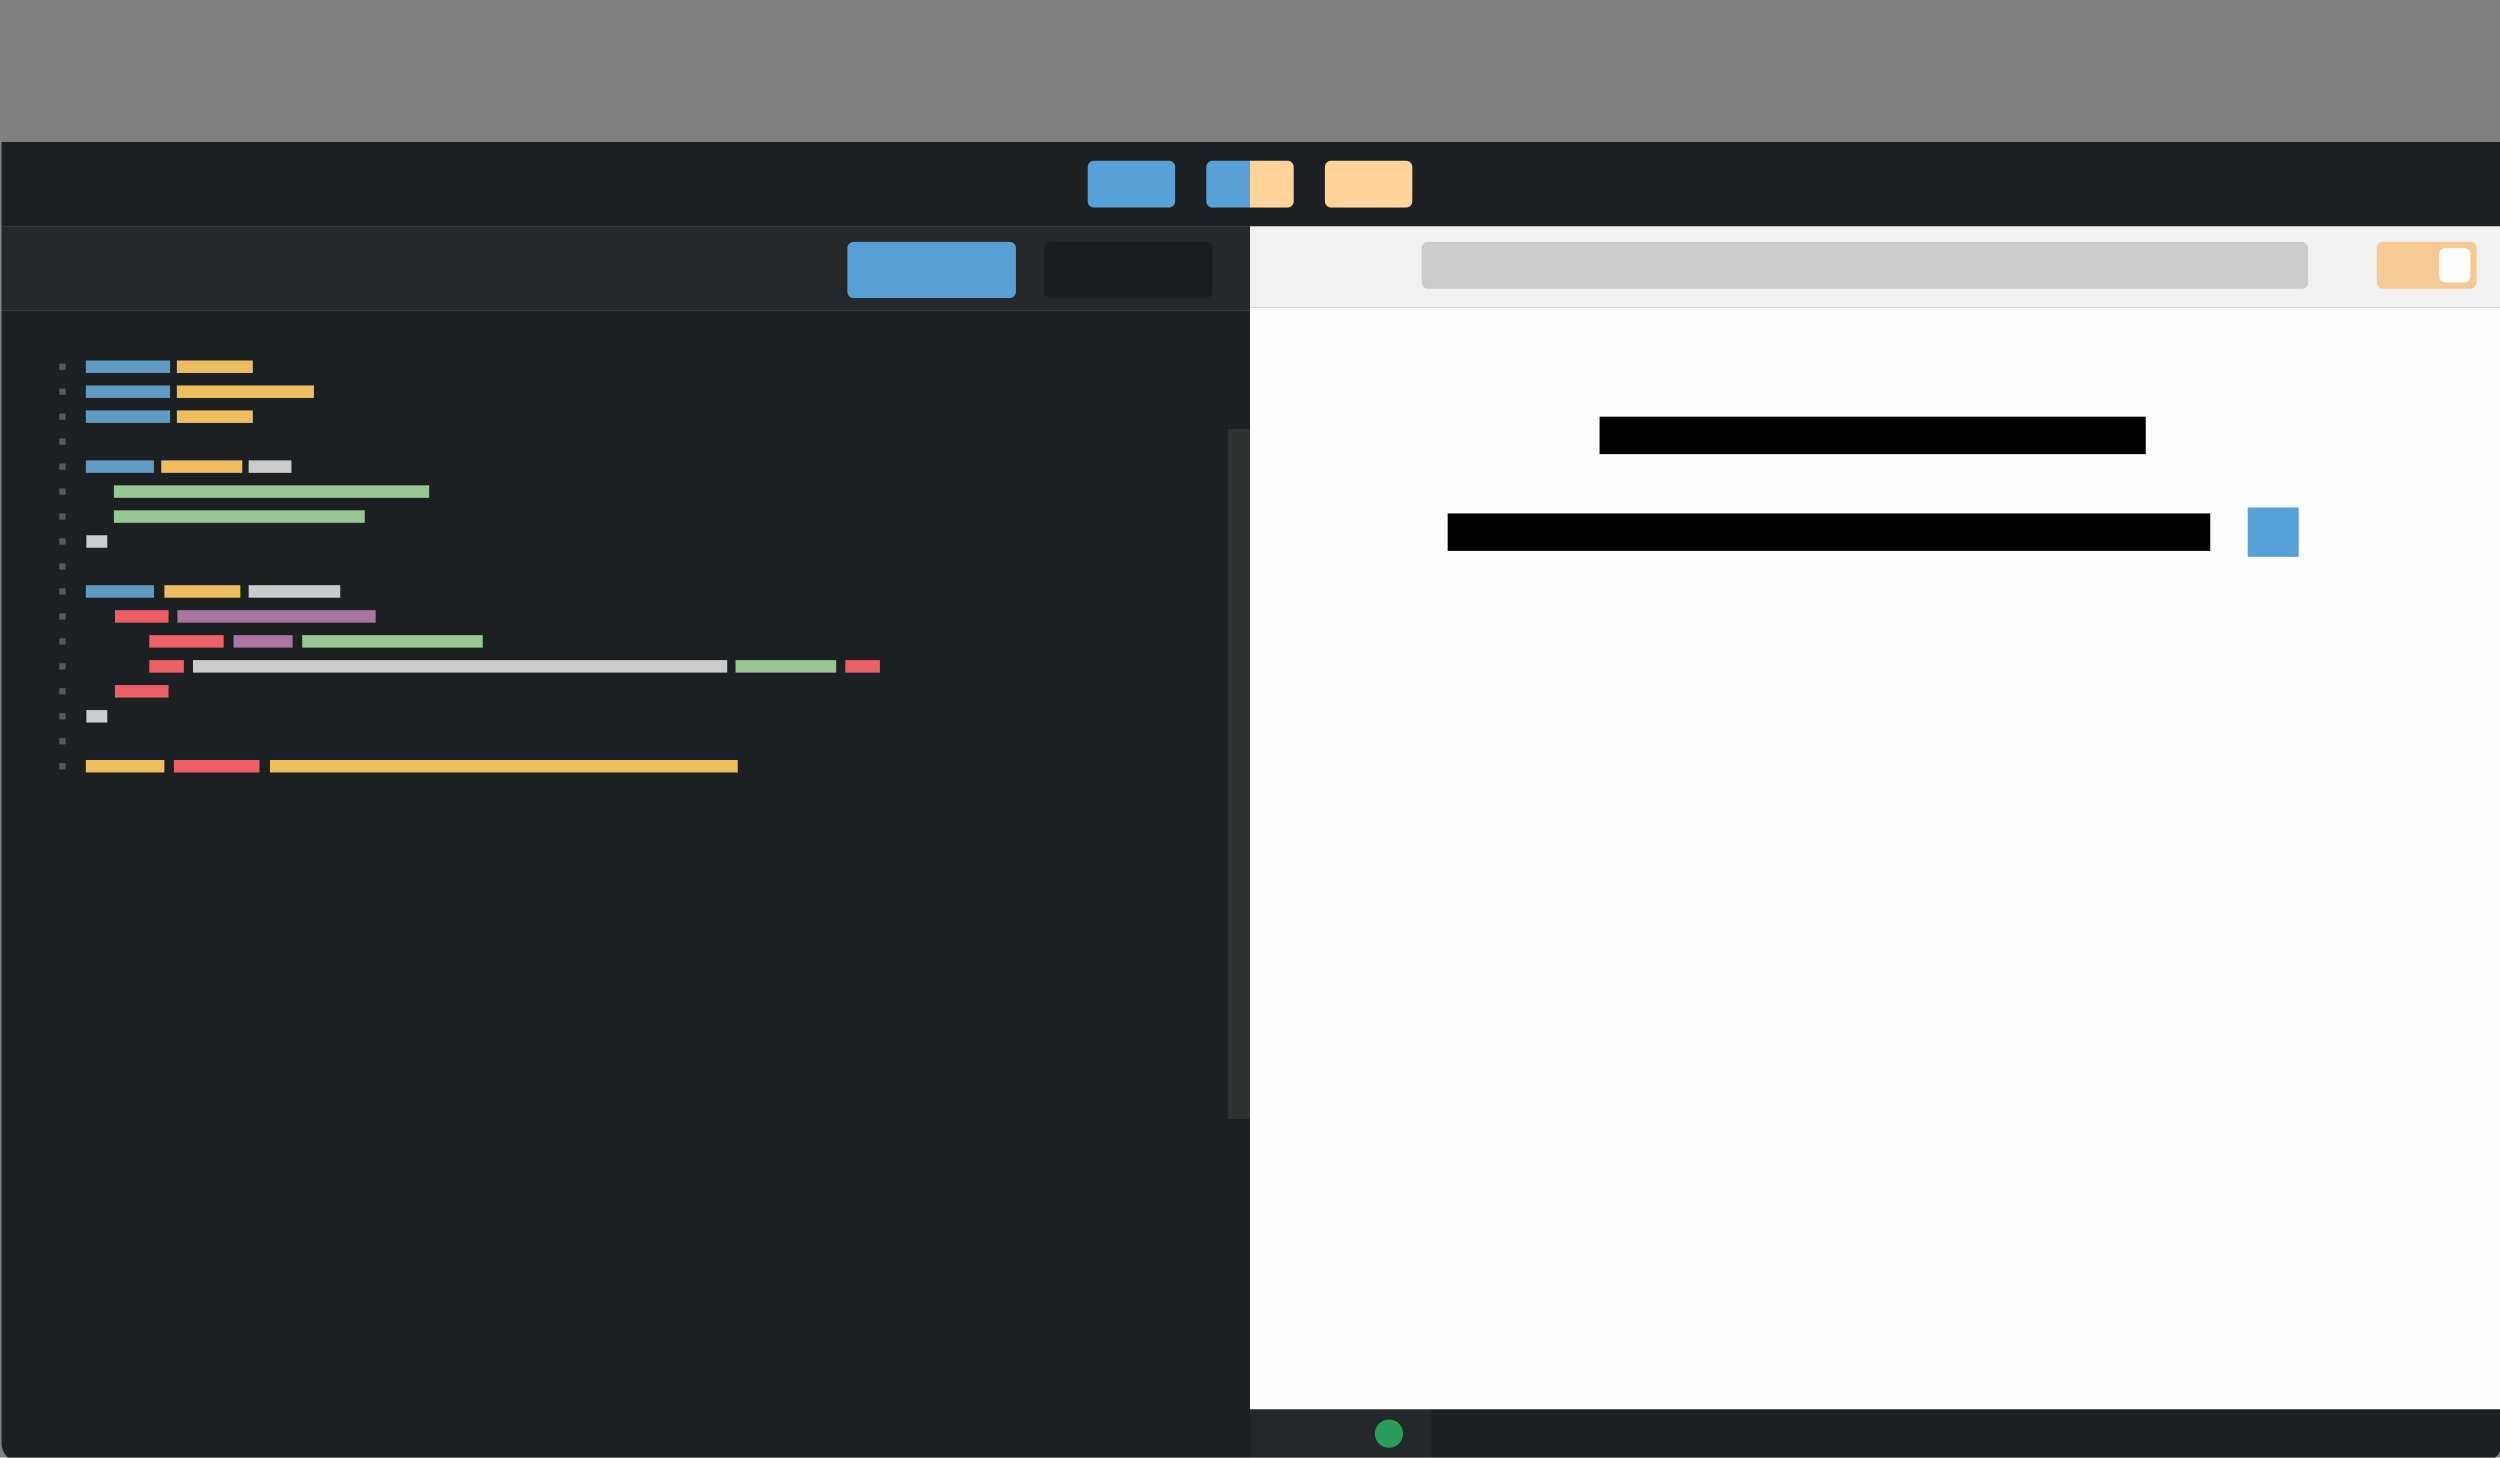 <svg xmlns="http://www.w3.org/2000/svg" xmlns:xlink="http://www.w3.org/1999/xlink" width="801" height="467" x="0" y="0" enable-background="new 0 0 801 467" version="1.1" viewBox="0 0 801 467" xml:space="preserve"><rect x="0" y="0" width="801" height="467" fill="#808080" stroke="none"/><g id="achtergrond" display="none"><rect width="900" height="600" x="-49.5" y="-70.5" fill="#3FA9F5" display="inline"/></g><g id="_x30_0_browser_window" display="none"><path fill="#CCC" d="M801.5,24.5H0.5v-18c0-2.761,2.261-5,5.05-5h790.899c2.79,0,5.051,2.239,5.051,5V24.5z" display="inline"/><circle cx="13.589" cy="14" r="4.709" fill="#E74C3C" display="inline" opacity=".71"/><circle cx="29" cy="14" r="4.709" fill="#F1C40F" display="inline" opacity=".71"/><circle cx="44.411" cy="14" r="4.709" fill="#2ECC71" display="inline" opacity=".71"/><path fill="#E6E6E6" d="M167.5,10.543c-0.396-1.189-1.343-2.043-3-2.043h-91c-1.657,0-2.604,0.896-3,2.043 l-4,12.427c-0.344,0.998-2,1.529-2,1.529h109c0,0-1.656-0.438-2-1.529L167.5,10.543z" display="inline"/><path fill="#F2F2F2" d="M801.5,462.433c0,3.351-2.508,6.067-5.603,6.067H6.102c-3.094,0-5.602-2.717-5.602-6.067 V45.5h801V462.433z" display="inline"/><rect width="801" height="21" x=".5" y="24.5" fill="#E6E6E6" display="inline"/></g><g id="_x30_3_Vue_documentation" display="none"><path id="bg_1_" fill="#FFF" d="M801.5,45.5v417c0,3.314-2.686,6-6,6H6.5c-3.314,0-6-2.686-6-6v-417" display="inline"/><g id="documentation" display="inline"><g id="alinea_3"><rect width="303" height="4" x="247.5" y="419.5" fill="#999"/><rect width="300" height="4" x="247.5" y="427.5" fill="#999"/><rect width="233" height="4" x="247.5" y="435.5" fill="#999"/><rect width="303" height="4" x="247.5" y="451.5" fill="#999"/><rect width="293" height="4" x="247.5" y="443.5" fill="#999"/></g><g id="alinea_2_1_"><rect width="307" height="4" x="247.5" y="360.5" fill="#999"/><rect width="303" height="4" x="247.5" y="392.5" fill="#999"/><rect width="187" height="4" x="247.5" y="400.5" fill="#999"/><rect width="303" height="4" x="247.5" y="368.5" fill="#999"/><rect width="305" height="4" x="247.5" y="376.5" fill="#999"/><rect width="293" height="4" x="247.5" y="384.5" fill="#999"/></g><g id="alinea_1_1_"><rect width="303" height="4" x="247.5" y="138.5" fill="#999"/><rect width="300" height="4" x="247.5" y="146.5" fill="#999"/><rect width="233" height="4" x="247.5" y="154.5" fill="#999"/></g><g id="titel__x2B__ondertitel"><rect width="241" height="14" x="247.5" y="91.5" fill="#35495E"/><rect width="104" height="8" x="247.5" y="113.5" fill="#4D4D4D"/><rect width="307" height="2" x="247.5" y="130.5" fill="#4D4D4D"/></g></g><g id="sidebar" display="inline"><g id="navigation_1_"><g id="blok_3_4_"><g id="onderwerpen_2_"><rect width="56" height="4" x="21.5" y="345.5" fill="#999"/><rect width="64" height="4" x="21.5" y="337.5" fill="#999"/><rect width="65" height="4" x="21.5" y="361.5" fill="#999"/><rect width="66" height="4" x="21.5" y="353.5" fill="#999"/><rect width="69" height="4" x="21.5" y="321.5" fill="#999"/><rect width="59" height="4" x="21.5" y="329.5" fill="#999"/></g><g id="titel_2_"><rect width="97" height="6" x="10.5" y="308.5" fill="#35495E"/></g></g><g id="blok_2_4_"><g id="onderwerpen_1_"><rect width="54" height="4" x="21.5" y="288.5" fill="#999"/><rect width="50" height="4" x="21.5" y="240.5" fill="#999"/><rect width="56" height="4" x="21.5" y="256.5" fill="#999"/><rect width="64" height="4" x="21.5" y="248.5" fill="#999"/><rect width="65" height="4" x="21.5" y="232.5" fill="#999"/><rect width="66" height="4" x="21.5" y="264.5" fill="#999"/><rect width="69" height="4" x="21.5" y="280.5" fill="#999"/><rect width="59" height="4" x="21.5" y="272.5" fill="#999"/></g><g id="titel_1_"><rect width="57" height="6" x="10.5" y="219.5" fill="#35495E"/></g></g><g id="blok_1_4_"><g id="onderwerpen"><rect width="54" height="4" x="21.5" y="104.5" fill="#999"/><rect width="50" height="4" x="21.5" y="112.5" fill="#999"/><rect width="56" height="4" x="21.5" y="128.5" fill="#999"/><rect width="64" height="4" x="21.5" y="120.5" fill="#999"/><rect width="54" height="3" x="34.5" y="169.5" fill="#4D4D4D"/><rect width="50" height="3" x="34.5" y="153.5" fill="#41B883"/><rect width="56" height="3" x="34.5" y="177.5" fill="#4D4D4D"/><rect width="56" height="3" x="34.5" y="185.5" fill="#4D4D4D"/><rect width="64" height="3" x="34.5" y="161.5" fill="#4D4D4D"/><rect width="65" height="4" x="21.5" y="200.5" fill="#999"/><rect width="66" height="4" x="21.5" y="136.5" fill="#999"/><rect width="69" height="4" x="21.5" y="192.5" fill="#999"/><rect width="59" height="4" x="21.5" y="144.5" fill="#41B883"/></g><g id="titel"><rect width="83" height="6" x="10.5" y="91.5" fill="#35495E"/></g></g></g><g id="scrollbar"><rect width="4" height="389" x="120.5" y="79.5" fill="#CCC"/><rect width="4" height="132" x="120.5" y="84.5" fill="gray"/></g></g><g id="header_10_" display="inline"><rect width="800" height="1" x="1" y="78" stroke="#CCC" stroke-miterlimit="10"/><g id="logo"><g><polygon fill="#41B883" points="21.148 51.5 26.234 51.5 33.5 64.169 40.902 51.5 45.852 51.5 33.5 72.66"/><polygon fill="#35495E" points="30.73 51.5 33.511 56.336 36.315 51.5 40.947 51.5 33.5 64.169 26.234 51.5"/></g><rect width="28" height="11" x="49.5" y="56.5" fill="#35495E"/></g><g id="navigation"><rect width="28" height="6" x="758.5" y="58.5" fill="#35495E"/><rect width="38" height="6" x="708.5" y="58.5" fill="#35495E"/><rect width="33" height="6" x="627.5" y="58.5" fill="#35495E"/><rect width="22" height="6" x="673.5" y="58.5" fill="#35495E"/><rect width="26" height="6" x="589.5" y="58.5" fill="#35495E"/></g></g></g><g id="_x30_2_Egghead" display="none"><path id="bg_2_" fill="#171E27" d="M801.5,45.5v417c0,3.314-2.686,6-6,6H6.5c-3.314,0-6-2.686-6-6v-417" display="inline"/><g id="description" display="inline"><path fill="#FFF" d="M137.5,468.5v-110c0-1.105,0.867-2,2.249-2h394.247c1.382,0,2.503,0.895,2.503,2v110H137.5z"/><rect width="251" height="11" x="186.5" y="370.5" fill="#273040"/><rect width="274" height="4" x="186.5" y="412.5" fill="#273040"/><rect width="262" height="4" x="186.5" y="420.5" fill="#273040"/><rect width="266" height="4" x="186.5" y="428.5" fill="#273040"/><rect width="274" height="4" x="186.5" y="444.5" fill="#273040"/><rect width="262" height="4" x="186.5" y="436.5" fill="#273040"/><rect width="266" height="4" x="186.5" y="452.5" fill="#273040"/></g><g id="playlist" display="inline"><path fill="#FFF" d="M676.5,372.5c0,1.105-0.895,2-2,2h-111c-1.105,0-2-0.895-2-2v-240c0-1.105,0.895-2,2-2h111 c1.105,0,2,0.895,2,2V372.5z"/><g id="queue"><rect width="67" height="4" x="595.5" y="203.5" fill="#273040"/><rect width="9" height="9" x="570.5" y="201.5" fill="#273040"/><rect width="9" height="9" x="570.5" y="226.5" fill="#273040"/><rect width="9" height="9" x="570.5" y="249.5" fill="#273040"/><rect width="9" height="9" x="570.5" y="274.5" fill="#273040"/><rect width="67" height="4" x="595.5" y="228.5" fill="#273040"/><rect width="67" height="4" x="595.5" y="252.5" fill="#273040"/><rect width="67" height="4" x="595.5" y="277.5" fill="#273040"/><rect width="9" height="9" x="570.5" y="300.5" fill="#273040"/><rect width="9" height="9" x="570.5" y="325.5" fill="#273040"/><rect width="67" height="4" x="595.5" y="303.5" fill="#273040"/><rect width="67" height="4" x="595.5" y="328.5" fill="#273040"/></g><g id="wordt_nu_afgespeeld"><rect width="115" height="33" x="561.5" y="151.5" fill="#273040"/><polygon fill="#59CD90" points="570.5 163.141 579.732 168.471 570.5 173.801"/><rect width="67" height="4" x="595.5" y="166.5" fill="#FFF"/></g><g id="autoplay"><path fill="#CBCBCB" d="M668.5,141.5c0,1.657-1.343,3-3,3h-10c-1.657,0-3-1.343-3-3l0,0c0-1.657,1.343-3,3-3h10 C667.157,138.5,668.5,139.843,668.5,141.5L668.5,141.5z"/><circle cx="665.167" cy="141.5" r="4" fill="#59CD90"/></g></g><g id="header_5_" display="inline"><g id="Logo"><g><path fill="#FFF" d="M153.049,105.026c-6.628,0.008-12.096-5.188-12.425-11.808v-0.024c-1.21-0.152-2.204-1.031-2.503-2.214 c-0.347-1.359-0.816-3.392-0.874-5.344c-0.036-1.13,0.615-2.169,1.648-2.628c1.014-0.455,2.46-0.827,4.283-1.109 c1.021-2.357,2.224-4.406,3.497-5.95c1.983-2.401,4.127-3.618,6.374-3.618c2.247,0,4.389,1.217,6.368,3.618 c1.268,1.544,2.476,3.591,3.494,5.942c1.811,0.274,3.255,0.648,4.297,1.112c1.032,0.458,1.683,1.495,1.648,2.623 c-0.056,1.964-0.525,3.996-0.872,5.354c-0.299,1.184-1.294,2.064-2.507,2.215v0.023c-0.069,1.341-0.354,2.662-0.844,3.913 c-1.872,4.765-6.47,7.897-11.589,7.894L153.049,105.026z"/><path fill="#FFF" d="M153.041,74.398c5.756,0,10.423,12.373,10.423,18.13c0,5.757-4.667,10.424-10.424,10.424 c-5.757,0-10.424-4.667-10.424-10.424C142.618,86.771,147.285,74.398,153.041,74.398z"/><path fill="#FFF" d="M166.259,84.384l-4.252,1.5c0,0,0.658,2.001,0.664,2.016c0.006,0.015,4.236-0.545,4.236-0.545 L166.259,84.384z"/><path fill="#FFF" d="M139.825,84.384l4.252,1.5c0,0-0.658,2.001-0.664,2.016c-0.006,0.015-4.236-0.545-4.236-0.545 L139.825,84.384z"/><path fill="#FFF" d="M148.666,84.029c0.663-0.015,1.235,0.461,1.34,1.116c0.135,0.724,0.224,1.457,0.266,2.192 c0.004,0.206-0.015,0.412-0.056,0.614c-0.053-0.53-0.127-1.035-0.209-1.473c-0.105-0.655-0.677-1.131-1.34-1.116 c-1.598,0.016-3.194,0.137-4.776,0.363c0.15-0.465,0.311-0.932,0.483-1.395C145.798,84.144,147.231,84.043,148.666,84.029z"/><path fill="#FFF" d="M163.445,92.066c-3.754-0.194-6.961-1.395-7.684-1.824c-0.564-0.27-1.284-0.842-1.491-2.272 c-0.138,1.576,0.158,3.011,1.638,3.72c0.109,0.066,2.941,1.467,7.512,1.708c0.024-0.287,0.037-0.576,0.037-0.868 C163.455,92.379,163.452,92.224,163.445,92.066z"/><path fill="#FFF" d="M142.649,92.066c3.754-0.194,6.961-1.395,7.684-1.824c0.564-0.27,1.284-0.842,1.491-2.272 c0.138,1.576-0.158,3.011-1.638,3.72c-0.109,0.066-2.941,1.467-7.512,1.708c-0.024-0.287-0.037-0.576-0.037-0.868 C142.639,92.379,142.642,92.224,142.649,92.066z"/><path fill="#FFF" d="M157.407,84.029c-0.663-0.015-1.235,0.461-1.34,1.116c-0.135,0.724-0.224,1.457-0.266,2.192 c-0.004,0.206,0.015,0.412,0.056,0.614c0.053-0.53,0.127-1.035,0.209-1.473c0.105-0.655,0.677-1.131,1.34-1.116 c1.598,0.016,3.194,0.137,4.776,0.363c-0.15-0.465-0.311-0.932-0.483-1.395C160.275,84.144,158.842,84.043,157.407,84.029z"/><path d="M143.924,82.902c1.023-2.482,2.252-4.63,3.55-6.212c1.769-2.145,3.641-3.233,5.565-3.233 c1.923,0,3.796,1.088,5.565,3.232c1.303,1.58,2.536,3.727,3.55,6.212l0.049,0.127l-0.127-0.018 c-0.361-0.048-0.655-0.082-1.014-0.127h-0.044L161,82.842c-1.151-2.688-3.116-6.199-5.656-7.665 c-0.695-0.423-1.491-0.654-2.305-0.669c-0.814,0.015-1.609,0.246-2.305,0.669c-2.533,1.464-4.493,4.959-5.653,7.662 l-0.018,0.041h-0.044c-0.361,0.038-0.655,0.074-1.014,0.127l-0.127,0.018L143.924,82.902z"/><path fill="#FFF" d="M163.564,90.767c-0.283-0.008-0.568-0.019-0.848-0.035h-0.087l-0.011-0.087 c-0.254-1.977-0.822-4.29-1.61-6.514l-0.051-0.166l0.171,0.023c0.322,0.043,0.634,0.091,0.938,0.142l0.062,0.01l0.02,0.06 c0.761,2.22,1.3,4.511,1.53,6.451l0.014,0.127L163.564,90.767z"/><path fill="#FFF" d="M162.635,85.761c-0.152-0.521-0.317-1.042-0.493-1.561l-0.02-0.06l-0.062-0.01 c-0.299-0.051-0.615-0.099-0.938-0.142l-0.165-0.024l0.057,0.162c0.175,0.493,0.339,0.99,0.491,1.488 C162.046,85.677,162.351,85.721,162.635,85.761z"/><path fill="#FFF" d="M142.481,90.605c0.231-1.94,0.775-4.231,1.53-6.451l0.02-0.06l0.062-0.011 c0.299-0.051,0.615-0.099,0.938-0.142l0.171-0.023l-0.057,0.162c-0.787,2.224-1.359,4.536-1.61,6.514l-0.011,0.087h-0.087 c-0.281,0.016-0.567,0.028-0.848,0.035h-0.127L142.481,90.605z"/><path fill="#FFF" d="M144.094,84.083l-0.062,0.01l-0.02,0.06c-0.176,0.519-0.341,1.042-0.493,1.563 c0.529-0.067,0.682-0.06,1.125-0.106c0.156-0.507,0.323-1.023,0.507-1.529l0.057-0.162l-0.171,0.023 C144.709,83.986,144.393,84.034,144.094,84.083z"/><path d="M153.041,103.888c-4.669,0-8.863-2.855-10.575-7.199c-0.575-1.472-0.841-3.047-0.781-4.626v-0.071h0.071 c0.37-0.009,0.624-0.019,0.887-0.033h0.082v0.082c-0.068,1.443,0.166,2.884,0.688,4.231c2.066,5.312,8.047,7.944,13.359,5.879 c1.4-0.544,2.665-1.388,3.705-2.472c0.944-0.979,1.683-2.137,2.174-3.405c0.522-1.347,0.757-2.788,0.688-4.231V91.96h0.082 c0.369,0.019,0.623,0.027,0.887,0.033h0.071v0.071c0.065,1.577-0.195,3.15-0.763,4.623c-1.708,4.347-5.904,7.205-10.575,7.203 L153.041,103.888z"/><path d="M142.762,93.398c-0.037-0.453-0.046-0.908-0.028-1.362v-0.082h-0.082c-0.266,0.014-0.52,0.024-0.887,0.033h-0.071v0.071 c-0.016,0.455-0.005,0.911,0.03,1.365h0.034c0.342,0,0.677-0.015,0.995-0.03L142.762,93.398z"/><path d="M164.391,91.992h-0.071c-0.269,0-0.522-0.014-0.887-0.033h-0.082v0.082c0.018,0.45,0.009,0.9-0.027,1.349l1.04,0.044 c0.036-0.454,0.046-0.91,0.03-1.365L164.391,91.992z"/><path d="M164.977,92.224c-2.173,0.008-4.338-0.27-6.438-0.827c-0.904-0.238-1.784-0.558-2.631-0.955l-0.02-0.015 c-1.775-0.848-1.84-2.55-1.675-4.1c0.042-0.392-0.101-0.91-0.515-1.185c-0.394-0.263-0.907-0.263-1.301,0 c-0.413,0.274-0.557,0.791-0.515,1.182c0.165,1.552,0.095,3.253-1.675,4.102l-0.02,0.01c-0.846,0.4-1.727,0.723-2.631,0.965 c-2.1,0.557-4.265,0.835-6.438,0.827h-0.01c-0.902-0.011-1.683-0.628-1.902-1.502c-0.337-1.302-0.786-3.252-0.838-5.082 c-0.024-0.732,0.398-1.406,1.068-1.705c2.444-1.084,7.392-1.492,9.501-1.464c0.736-0.005,1.443,0.287,1.96,0.81 c0.675-0.316,1.41-0.486,2.155-0.497c0.745,0.011,1.48,0.18,2.155,0.496c0.513-0.52,1.214-0.812,1.945-0.809 c1.268-0.019,6.72,0.217,9.509,1.458c0.668,0.296,1.09,0.967,1.068,1.698c-0.052,1.833-0.507,3.793-0.833,5.093 c-0.219,0.875-1,1.491-1.902,1.502H164.977z M157.419,84.11c-0.626-0.014-1.167,0.435-1.268,1.054 c-0.134,0.721-0.223,1.45-0.266,2.182c-0.01,0.837,0.29,1.41,0.887,1.703c2.235,0.997,4.833,1.49,7.942,1.505 c0.238-0.001,0.446-0.162,0.507-0.393c0.295-1.155,0.694-2.872,0.739-4.45c0.005-0.151-0.082-0.29-0.221-0.351 c-2.121-0.953-6.665-1.279-8.321-1.254V84.11z M140.342,85.356c-0.138,0.061-0.226,0.2-0.221,0.351 c0.046,1.575,0.444,3.296,0.739,4.45c0.06,0.231,0.268,0.393,0.507,0.393c3.111-0.015,5.705-0.507,7.948-1.506 c0.598-0.292,0.898-0.866,0.887-1.705c-0.043-0.731-0.133-1.459-0.268-2.179c-0.1-0.618-0.642-1.068-1.268-1.054 C147.704,84.091,142.744,84.286,140.342,85.356z"/><path fill="#FFF" d="M183.074,91.081c-0.125,0.441-0.322,0.858-0.582,1.235c-0.265,0.389-0.593,0.732-0.97,1.014 c-0.406,0.299-0.858,0.53-1.338,0.685c-0.544,0.175-1.113,0.26-1.685,0.254c-0.676,0.003-1.348-0.118-1.98-0.358 c-0.616-0.233-1.177-0.591-1.648-1.051c-0.489-0.482-0.875-1.059-1.133-1.695c-0.289-0.72-0.431-1.491-0.418-2.267 c-0.01-0.748,0.128-1.491,0.408-2.185c0.251-0.621,0.623-1.187,1.093-1.665c0.453-0.454,0.99-0.815,1.582-1.062 c0.588-0.25,1.22-0.38,1.859-0.38c1.565,0,2.784,0.465,3.655,1.395c0.871,0.93,1.305,2.201,1.3,3.812 c0,0.191-0.007,0.371-0.02,0.541c-0.014,0.17-0.02,0.268-0.02,0.295h-7.187c0.011,0.317,0.091,0.627,0.235,0.909 c0.138,0.273,0.325,0.519,0.552,0.725c0.23,0.208,0.496,0.371,0.786,0.481c0.306,0.117,0.632,0.176,0.96,0.174 c0.64,0,1.14-0.143,1.501-0.429c0.361-0.286,0.633-0.669,0.786-1.103L183.074,91.081z M180.539,87.793 c-0.014-0.248-0.066-0.493-0.153-0.725c-0.088-0.238-0.228-0.455-0.408-0.634c-0.2-0.194-0.436-0.347-0.695-0.449 c-0.315-0.122-0.652-0.181-0.99-0.174c-0.323-0.006-0.643,0.056-0.939,0.184c-0.258,0.113-0.494,0.273-0.695,0.47 c-0.184,0.182-0.333,0.397-0.439,0.634c-0.1,0.22-0.159,0.457-0.175,0.699L180.539,87.793z"/><path fill="#FFF" d="M186.713,93.858c0.082,0.532,0.352,1.018,0.761,1.368c0.408,0.353,0.939,0.53,1.592,0.531 c0.857,0,1.517-0.221,1.98-0.663c0.463-0.442,0.695-1.153,0.695-2.134v-0.735c-0.256,0.373-0.599,0.678-1,0.887 c-0.463,0.265-1.062,0.398-1.797,0.398c-0.638,0.006-1.271-0.119-1.859-0.368c-0.558-0.235-1.062-0.583-1.481-1.021 c-0.422-0.447-0.755-0.97-0.98-1.542c-0.473-1.235-0.476-2.601-0.01-3.839c0.221-0.575,0.546-1.105,0.96-1.562 c0.411-0.45,0.91-0.81,1.466-1.059c0.599-0.265,1.247-0.397,1.902-0.388c0.803,0,1.437,0.143,1.902,0.429 c0.465,0.286,0.785,0.599,0.96,0.939v-1.188h2.613v8.964c0.003,0.675-0.097,1.346-0.297,1.991 c-0.382,1.285-1.323,2.328-2.562,2.839c-0.667,0.292-1.47,0.439-2.409,0.439c-0.642,0.008-1.281-0.091-1.889-0.295 c-0.536-0.181-1.039-0.45-1.486-0.796c-0.41-0.32-0.757-0.715-1.021-1.164c-0.251-0.421-0.417-0.887-0.489-1.372L186.713,93.858 z M189.408,91.183c0.641,0.022,1.262-0.231,1.705-0.695c0.442-0.462,0.663-1.082,0.663-1.859s-0.231-1.392-0.694-1.846 c-0.441-0.447-1.046-0.695-1.675-0.685c-0.325-0.003-0.647,0.056-0.95,0.174c-0.287,0.113-0.546,0.286-0.761,0.507 c-0.221,0.232-0.394,0.506-0.507,0.806c-0.126,0.332-0.188,0.685-0.184,1.041c0,0.789,0.224,1.412,0.673,1.869 C188.136,90.955,188.762,91.204,189.408,91.183z"/><path fill="#FFF" d="M198.133,93.858c0.082,0.532,0.352,1.018,0.761,1.368c0.408,0.353,0.939,0.53,1.592,0.531 c0.857,0,1.517-0.221,1.98-0.663c0.463-0.442,0.695-1.153,0.695-2.134v-0.735c-0.256,0.373-0.599,0.678-1,0.887 c-0.463,0.265-1.062,0.398-1.797,0.398c-0.638,0.006-1.271-0.119-1.859-0.368c-0.558-0.235-1.062-0.583-1.481-1.021 c-0.422-0.447-0.755-0.97-0.98-1.542c-0.473-1.235-0.476-2.601-0.01-3.839c0.221-0.575,0.546-1.105,0.96-1.562 c0.41-0.45,0.909-0.81,1.464-1.059c0.599-0.265,1.247-0.397,1.902-0.388c0.803,0,1.437,0.143,1.902,0.429 c0.465,0.286,0.785,0.599,0.96,0.939v-1.188h2.613v8.964c0.003,0.675-0.097,1.346-0.297,1.991 c-0.382,1.285-1.323,2.328-2.562,2.839c-0.667,0.292-1.47,0.439-2.409,0.439c-0.642,0.008-1.281-0.091-1.889-0.295 c-0.536-0.181-1.038-0.45-1.485-0.796c-0.41-0.32-0.757-0.715-1.021-1.164c-0.251-0.421-0.418-0.887-0.491-1.372L198.133,93.858 z M200.828,91.183c0.641,0.022,1.262-0.231,1.705-0.695c0.442-0.462,0.663-1.082,0.663-1.859s-0.232-1.392-0.695-1.846 c-0.441-0.447-1.046-0.695-1.675-0.685c-0.324-0.001-0.645,0.059-0.947,0.177c-0.287,0.113-0.546,0.286-0.761,0.507 c-0.221,0.232-0.394,0.506-0.507,0.806c-0.126,0.332-0.188,0.685-0.184,1.041c0,0.789,0.224,1.412,0.673,1.869 c0.456,0.457,1.081,0.704,1.726,0.683H200.828z"/><path fill="#FFF" d="M209.879,93.96h-2.433V79.177h2.433v5.579c0.327-0.394,0.758-0.688,1.245-0.847 c0.473-0.164,0.97-0.25,1.471-0.254c0.571-0.013,1.138,0.095,1.663,0.317c0.445,0.193,0.843,0.483,1.164,0.847 c0.315,0.37,0.548,0.802,0.685,1.268c0.152,0.503,0.227,1.026,0.224,1.552v6.322h-2.716V88.1 c0.018-0.512-0.136-1.015-0.439-1.429c-0.292-0.381-0.765-0.572-1.419-0.572c-0.572,0-1.021,0.187-1.348,0.562 c-0.333,0.39-0.52,0.882-0.531,1.395V93.96z"/><path fill="#FFF" d="M227.211,91.081c-0.125,0.441-0.322,0.858-0.582,1.235c-0.265,0.389-0.593,0.732-0.97,1.014 c-0.406,0.299-0.858,0.53-1.338,0.685c-0.544,0.175-1.113,0.26-1.685,0.254c-0.676,0.003-1.348-0.118-1.98-0.358 c-0.616-0.233-1.177-0.591-1.648-1.051c-0.489-0.482-0.875-1.059-1.133-1.695c-0.289-0.72-0.431-1.491-0.418-2.267 c-0.01-0.748,0.128-1.491,0.408-2.185c0.251-0.621,0.623-1.187,1.093-1.665c0.453-0.454,0.99-0.815,1.582-1.062 c0.588-0.25,1.22-0.38,1.859-0.38c1.565,0,2.784,0.465,3.655,1.395c0.871,0.93,1.305,2.201,1.301,3.812 c0,0.191-0.007,0.371-0.02,0.541c-0.014,0.17-0.02,0.268-0.02,0.295h-7.189c0.011,0.317,0.091,0.627,0.235,0.909 c0.138,0.273,0.325,0.519,0.552,0.725c0.23,0.208,0.496,0.371,0.786,0.481c0.306,0.117,0.632,0.176,0.96,0.174 c0.64,0,1.14-0.143,1.501-0.429c0.361-0.286,0.633-0.669,0.786-1.103L227.211,91.081z M224.679,87.798 c-0.014-0.248-0.066-0.493-0.153-0.725c-0.088-0.238-0.228-0.455-0.408-0.634c-0.2-0.194-0.436-0.347-0.695-0.449 c-0.315-0.122-0.652-0.181-0.99-0.174c-0.323-0.006-0.643,0.056-0.939,0.184c-0.258,0.112-0.493,0.27-0.694,0.467 c-0.184,0.182-0.333,0.397-0.439,0.634c-0.099,0.219-0.158,0.454-0.174,0.694L224.679,87.798z"/><path fill="#FFF" d="M228.255,91.221c-0.021-0.794,0.298-1.56,0.877-2.103c0.276-0.261,0.598-0.469,0.95-0.612 c0.377-0.154,0.771-0.264,1.174-0.327l2.471-0.368c0.286-0.041,0.483-0.125,0.592-0.254c0.109-0.128,0.167-0.292,0.164-0.46 c0.001-0.353-0.152-0.688-0.418-0.919c-0.279-0.259-0.705-0.388-1.277-0.388c-0.599,0-1.059,0.163-1.378,0.489 c-0.309,0.305-0.501,0.709-0.541,1.141l-2.409-0.507c0.047-0.414,0.172-0.816,0.368-1.184c0.21-0.403,0.494-0.763,0.837-1.062 c0.386-0.33,0.829-0.588,1.307-0.761c0.576-0.207,1.185-0.308,1.797-0.297c0.687-0.016,1.372,0.091,2.021,0.317 c0.507,0.177,0.97,0.459,1.359,0.829c0.345,0.34,0.605,0.756,0.761,1.215c0.157,0.467,0.236,0.957,0.235,1.449v4.945 c0,0.272,0.014,0.561,0.041,0.867c0.027,0.306,0.055,0.548,0.082,0.725h-2.496c-0.034-0.186-0.057-0.373-0.071-0.562 c-0.02-0.238-0.03-0.453-0.03-0.643c-0.29,0.424-0.67,0.78-1.113,1.041c-0.483,0.299-1.099,0.449-1.847,0.449 c-0.492,0.008-0.981-0.078-1.44-0.254c-0.403-0.154-0.774-0.382-1.093-0.673c-0.292-0.269-0.525-0.596-0.683-0.96 C228.335,91.997,228.255,91.611,228.255,91.221z M232.278,92.222c0.279,0.001,0.558-0.036,0.827-0.112 c0.262-0.073,0.503-0.206,0.705-0.388c0.214-0.199,0.382-0.443,0.489-0.715c0.134-0.355,0.196-0.734,0.184-1.113v-0.448 l-2.267,0.347c-0.325,0.043-0.632,0.175-0.887,0.38c-0.238,0.197-0.358,0.493-0.358,0.887c0.001,0.301,0.118,0.59,0.327,0.806 c0.217,0.238,0.544,0.356,0.98,0.356V92.222z"/><path fill="#FFF" d="M248.565,92.143c0,0.338,0.007,0.676,0.02,1.014c0.014,0.338,0.034,0.607,0.061,0.806h-2.588 c-0.035-0.161-0.059-0.325-0.071-0.489c-0.02-0.218-0.03-0.443-0.03-0.674c-0.262,0.423-0.632,0.769-1.073,1 c-0.537,0.285-1.138,0.426-1.746,0.408c-0.681,0.008-1.356-0.128-1.98-0.398c-0.585-0.256-1.111-0.632-1.542-1.103 c-0.442-0.489-0.786-1.057-1.014-1.675c-0.486-1.349-0.49-2.824-0.01-4.175c0.222-0.613,0.558-1.178,0.99-1.665 c1.178-1.25,2.931-1.781,4.605-1.395c0.287,0.067,0.565,0.168,0.828,0.3c0.207,0.106,0.396,0.242,0.563,0.403 c0.127,0.122,0.234,0.263,0.317,0.418v-5.743h2.67V92.143z M240.97,88.916c0,0.898,0.235,1.6,0.705,2.103 c0.939,0.978,2.492,1.01,3.471,0.072c0.024-0.023,0.048-0.047,0.072-0.072c0.477-0.507,0.715-1.215,0.715-2.124 c0-0.898-0.238-1.589-0.715-2.073c-0.975-0.97-2.552-0.966-3.521,0.01l-0.001,0.001c-0.481,0.491-0.721,1.185-0.721,2.083 H240.97z"/><path fill="#FFF" d="M249.96,92.905c-0.005-0.276,0.103-0.542,0.298-0.737c0.19-0.2,0.455-0.311,0.73-0.306 c0.576,0,1.042,0.467,1.042,1.042c0.005,0.276-0.106,0.541-0.306,0.73c-0.195,0.195-0.461,0.303-0.737,0.298 c-0.56,0.007-1.02-0.441-1.027-1.001c0-0.009,0-0.017,0-0.026L249.96,92.905z"/><path fill="#FFF" d="M253.375,81.955c0-0.819,0.664-1.482,1.482-1.482s1.482,0.664,1.482,1.482 c0,0.819-0.664,1.482-1.482,1.482S253.375,82.773,253.375,81.955z M253.611,93.948v-9.482h2.493v9.481L253.611,93.948z"/><path fill="#FFF" d="M257.403,89.193c0-2.689,1.884-4.966,5.005-4.966c3.14,0,5.024,2.282,5.024,4.966 c0,2.684-1.884,4.986-5.025,4.986C259.287,94.183,257.403,91.887,257.403,89.193z M264.843,89.193 c0-1.472-0.863-2.749-2.434-2.749c-1.551,0-2.409,1.275-2.409,2.749c0,1.492,0.863,2.768,2.409,2.768 C263.979,91.966,264.843,90.689,264.843,89.193z"/></g></g></g></g><g id="_x30_1_Medium" display="none"><g id="background_2_" display="inline"><path fill="#FFF" d="M801.5,45.5v417c0,3.314-2.686,6-6,6H6.5c-3.314,0-6-2.686-6-6v-417"/></g><g id="Laag_36" display="inline"><g id="alinea_2"><rect width="311" height="6" x="241.5" y="357.5" fill="#666"/><rect width="319" height="6" x="241.5" y="389.5" fill="#666"/><rect width="177" height="6" x="241.5" y="397.5" fill="#666"/><rect width="303" height="6" x="241.5" y="365.5" fill="#666"/><rect width="313" height="6" x="241.5" y="373.5" fill="#666"/><rect width="311" height="6" x="241.5" y="381.5" fill="#666"/><circle cx="205" cy="154.903" r="7.333" fill="#018F69"/><circle cx="205" cy="177.903" r="7.167" fill="#666"/><circle cx="205" cy="196.903" r="7.167" fill="#666"/><circle cx="205" cy="216.903" r="7.167" fill="#666"/><circle cx="205" cy="154.903" r="11" fill="none" stroke="#018F69" stroke-miterlimit="10"/></g><g id="alinea_1"><rect width="241" height="11" x="241.5" y="117.5" fill="#1A1A1A"/><rect width="319" height="6" x="241.5" y="135.5" fill="#666"/><rect width="303" height="6" x="241.5" y="143.5" fill="#666"/><rect width="190" height="6" x="241.5" y="151.5" fill="#666"/></g></g><g id="header_4_" display="inline"><g id="Page-1"><g id="Wordmark_Black"><path id="Shape" fill="#1C1B1A" d="M399.868,75.085c0,0.321,0,0.394,0.217,0.591l1.212,1.197v0.051h-5.376v-2.299 c-0.541,1.515-1.972,2.517-3.565,2.496c-2.764,0-4.77-2.189-4.77-6.217c0-3.773,2.165-6.29,5.203-6.29 c1.347-0.086,2.6,0.699,3.125,1.956v-5.071c0.04-0.235-0.055-0.472-0.245-0.613l-1.155-1.124V59.71l5.355-0.635V75.085z M395.92,74.356v-7.567c-0.39-0.489-0.981-0.769-1.602-0.759c-1.306,0-2.569,1.197-2.569,4.75c0,3.327,1.09,4.502,2.446,4.502 C394.883,75.268,395.524,74.924,395.92,74.356z M403.433,76.924V66.708c0.034-0.228-0.047-0.458-0.216-0.613l-1.191-1.241 v-0.051h5.376v10.362c0,0.321,0,0.394,0.216,0.591l1.184,1.124v0.051L403.433,76.924z M403.238,61.068 c0-1.209,0.969-2.189,2.165-2.189c1.196,0,2.165,0.98,2.165,2.189s-0.969,2.189-2.165,2.189 C404.207,63.257,403.238,62.277,403.238,61.068L403.238,61.068z M421.908,75.063c0,0.321,0,0.416,0.216,0.613l1.212,1.197v0.051 h-5.405v-2.62c-0.492,1.656-1.992,2.797-3.702,2.817c-2.396,0-3.681-1.766-3.681-5.108c0-1.613,0-3.379,0.051-5.363 c0.04-0.222-0.043-0.449-0.216-0.591l-1.191-1.204v-0.051h5.333c0,0.073,0,6.341,0,6.662c0,2.189,0.318,3.649,1.674,3.649 c0.729-0.046,1.385-0.46,1.746-1.102v-7.297c0.034-0.228-0.047-0.458-0.217-0.613l-1.198-1.248v-0.051h5.376V75.063z M440.209,76.924c0-0.394,0.072-5.414,0.072-6.567c0-2.189-0.339-3.7-1.862-3.7c-0.766,0.024-1.476,0.414-1.912,1.051 c0.153,0.682,0.225,1.38,0.216,2.08c0,1.518-0.051,3.452-0.072,5.385c-0.04,0.222,0.043,0.449,0.217,0.591l1.212,1.124v0.051 h-5.427c0-0.365,0.072-5.414,0.072-6.567c0-2.226-0.339-3.7-1.84-3.7c-0.74,0.027-1.415,0.434-1.79,1.08v7.443 c0,0.321,0,0.394,0.216,0.591l1.184,1.124v0.051h-5.369V66.745c0.034-0.228-0.047-0.458-0.216-0.613l-1.191-1.277v-0.051h5.376 v2.598c0.498-1.715,2.087-2.867,3.854-2.795c1.79,0,3.002,1.007,3.515,2.919c0.569-1.763,2.207-2.946,4.041-2.919 c2.396,0,3.753,1.788,3.753,5.166c0,1.613-0.051,3.452-0.072,5.385c-0.042,0.229,0.054,0.461,0.245,0.591l1.184,1.124v0.051 H440.209z M372.668,75.333l1.595,1.54v0.051h-8.09v-0.051l1.624-1.54c0.173-0.143,0.256-0.369,0.216-0.591v-9.844 c0-0.416,0-0.978,0.072-1.459l-5.456,13.682h-0.065l-5.651-12.587c-0.123-0.314-0.159-0.336-0.238-0.547v8.253 c-0.068,0.552,0.025,1.113,0.267,1.613l2.273,3.021v0.051h-6.033v-0.051l2.273-3.028c0.24-0.498,0.333-1.055,0.267-1.605v-9.121 c0.037-0.449-0.097-0.896-0.375-1.248l-1.609-2.109V59.71h5.773l4.835,10.661l4.258-10.661h5.651v0.051l-1.588,1.788 c-0.19,0.141-0.285,0.378-0.245,0.613v12.58C372.381,74.971,372.477,75.203,372.668,75.333z M378.997,70.401v0.051 c0,3.123,1.595,4.378,3.464,4.378c1.561,0.054,3.005-0.831,3.681-2.255h0.051c-0.65,3.087-2.54,4.546-5.369,4.546 c-3.053,0-5.932-1.861-5.932-6.173c0-4.531,2.887-6.341,6.076-6.341c2.569,0,5.304,1.226,5.304,5.166c0,0.073,0,0.336,0,0.628 H378.997z M378.997,69.773h3.558c0-0.321,0-0.54,0-0.635c0-3.211-0.657-4.064-1.645-4.064c-1.198,0-1.927,1.277-1.927,4.699 H378.997z"/></g></g><rect width="801" height="1" x=".5" y="90.5" fill="#666"/><path fill="#018F69" d="M782.5,73.5c0,1.105-0.895,2-2,2h-52c-1.105,0-2-0.895-2-2v-12c0-1.105,0.895-2,2-2h52 c1.105,0,2,0.895,2,2V73.5z"/></g></g><g id="_x30_4_x5F_03_codesandbox_documentation" display="none"><g id="_x30_1_editor_3_" display="inline"><g id="background_4_"><path fill="#1C2022" d="M400.5,341.5H243.711c-1.321,0-2.211-1.248-2.211-2.569V193.5h159V341.5z"/><rect width="2.791" height="88.11" x="398.003" y="209.357" fill="#2E3233"/></g><g id="code_3_"><g id="blok_4_3_"><rect width="10.034" height="1.595" x="252.083" y="251.618" fill="#EDBE5F"/><rect width="59.753" height="1.595" x="275.606" y="251.618" fill="#EDBE5F"/><rect width="10.931" height="1.595" x="263.33" y="251.618" fill="#EC5F67"/></g><g id="blok_3_3_"><rect width="8.705" height="1.595" x="252.083" y="229.291" fill="#6099C1"/><rect width="6.844" height="1.595" x="255.804" y="232.481" fill="#EC5F67"/><rect width="25.333" height="1.595" x="263.778" y="232.481" fill="#AA759F"/><rect width="7.542" height="1.595" x="270.954" y="235.67" fill="#AA759F"/><rect width="23.058" height="1.595" x="279.726" y="235.67" fill="#99C794"/><rect width="9.502" height="1.595" x="260.19" y="235.67" fill="#EC5F67"/><rect width="4.419" height="1.595" x="260.19" y="238.86" fill="#EC5F67"/><rect width="68.242" height="1.595" x="265.772" y="238.86" fill="#CBCBCC"/><rect width="4.419" height="1.595" x="349.097" y="238.86" fill="#EC5F67"/><rect width="12.858" height="1.595" x="335.077" y="238.86" fill="#99C794"/><rect width="6.844" height="1.595" x="255.804" y="242.049" fill="#EC5F67"/><rect width="9.701" height="1.595" x="262.117" y="229.291" fill="#EDBE5F"/><rect width="11.695" height="1.595" x="272.882" y="229.291" fill="#CBCBCC"/><rect width="2.675" height="1.595" x="252.15" y="245.239" fill="#CBCBCC"/></g><g id="blok_2_3_"><rect width="8.705" height="1.595" x="252.083" y="213.344" fill="#6099C1"/><rect width="10.349" height="1.595" x="261.718" y="213.344" fill="#EDBE5F"/><rect width="2.675" height="1.595" x="252.15" y="222.912" fill="#CBCBCC"/><rect width="5.465" height="1.595" x="272.882" y="213.344" fill="#CBCBCC"/><rect width="40.268" height="1.595" x="255.671" y="216.533" fill="#99C794"/><rect width="32.045" height="1.595" x="255.671" y="219.723" fill="#99C794"/></g><g id="blok_1_3_"><rect width="10.765" height="1.595" x="252.083" y="200.586" fill="#6099C1"/><rect width="10.765" height="1.595" x="252.083" y="203.775" fill="#6099C1"/><rect width="10.765" height="1.595" x="252.083" y="206.965" fill="#6099C1"/><rect width="9.701" height="1.595" x="263.712" y="200.586" fill="#EDBE5F"/><rect width="17.509" height="1.595" x="263.712" y="203.775" fill="#EDBE5F"/><rect width="9.701" height="1.595" x="263.712" y="206.965" fill="#EDBE5F"/></g><g id="regelnummers_3_"><rect width=".797" height=".797" x="248.694" y="223.311" fill="#5A5A5A"/><rect width=".797" height=".797" x="248.694" y="229.69" fill="#5A5A5A"/><rect width=".797" height=".797" x="248.694" y="220.121" fill="#5A5A5A"/><rect width=".797" height=".797" x="248.694" y="216.932" fill="#5A5A5A"/><rect width=".797" height=".797" x="248.694" y="213.742" fill="#5A5A5A"/><rect width=".797" height=".797" x="248.694" y="210.553" fill="#5A5A5A"/><rect width=".797" height=".797" x="248.694" y="207.363" fill="#5A5A5A"/><rect width=".797" height=".797" x="248.694" y="204.174" fill="#5A5A5A"/><rect width=".797" height=".797" x="248.694" y="200.984" fill="#5A5A5A"/><rect width=".797" height=".797" x="248.694" y="248.827" fill="#5A5A5A"/><rect width=".797" height=".797" x="248.694" y="245.637" fill="#5A5A5A"/><rect width=".797" height=".797" x="248.694" y="252.016" fill="#5A5A5A"/><rect width=".797" height=".797" x="248.694" y="242.448" fill="#5A5A5A"/><rect width=".797" height=".797" x="248.694" y="239.258" fill="#5A5A5A"/><rect width=".797" height=".797" x="248.694" y="236.069" fill="#5A5A5A"/><rect width=".797" height=".797" x="248.694" y="232.879" fill="#5A5A5A"/><rect width=".797" height=".797" x="248.694" y="226.5" fill="#5A5A5A"/></g></g><g id="header_9_"><rect width="159.476" height="10.765" x="241.319" y="183.442" fill="#24282A"/><g id="knoppen_3_"><path fill="#58A1D7" d="M370.892,191.814c0,0.44-0.357,0.797-0.797,0.797h-19.934c-0.44,0-0.797-0.357-0.797-0.797v-5.582 c0-0.44,0.357-0.797,0.797-0.797h19.934c0.44,0,0.797,0.357,0.797,0.797V191.814z"/><path fill="#191D1F" d="M396.01,191.814c0,0.44-0.357,0.797-0.797,0.797h-19.934c-0.44,0-0.797-0.357-0.797-0.797v-5.582 c0-0.44,0.357-0.797,0.797-0.797h19.934c0.44,0,0.797,0.357,0.797,0.797V191.814z"/></g></g></g><g id="_x30_2_preview_3_" display="inline"><g id="console_3_"><rect width="23.124" height="6.778" x="400.794" y="334.545" fill="#24282A"/><circle cx="418.548" cy="338.071" r="1.807" fill="#2ECC71" opacity=".71"/><path fill="#1C2022" d="M560.668,338.931c0,1.321-1.071,2.392-2.392,2.392H423.918v-6.778h136.75V338.931z"/></g><g id="preview_3_"><rect width="159.874" height="140.737" x="400.794" y="194.206" fill="#FFF"/><rect width="69.771" height="4.784" x="445.447" y="208.161"/><rect width="97.413" height="4.784" x="426.044" y="220.52"/><rect width="6.512" height="6.307" x="528.242" y="219.759" fill="#56A1D7"/></g><g id="header_8_"><rect width="159.874" height="10.765" x="400.794" y="183.442" fill="#F1F1F1"/><path fill="#CBCBCB" d="M535.95,191.017c0,0.44-0.357,0.797-0.797,0.797H423.519c-0.44,0-0.797-0.357-0.797-0.797v-4.386 c0-0.44,0.357-0.797,0.797-0.797h111.633c0.44,0,0.797,0.357,0.797,0.797V191.017z"/><path fill="#F6CB93" d="M557.5,191.703c0,0.44-0.357,0.797-0.797,0.797h-11.405c-0.44,0-0.797-0.357-0.797-0.797v-4.405 c0-0.44,0.357-0.797,0.797-0.797h11.405c0.44,0,0.797,0.357,0.797,0.797V191.703z"/><path fill="#FEFEFE" d="M556.5,190.953c0,0.532-0.357,0.547-0.797,0.547h-2.405c-0.44,0-0.797-0.015-0.797-0.547v-2.906 c0-0.532,0.357-0.547,0.797-0.547h2.405c0.44,0,0.797,0.015,0.797,0.547V190.953z"/></g></g><g id="_x30_3_header_3_" display="inline"><path fill="#1C2022" d="M241.319,183.442v-8.372c0-1.321,1.071-2.392,2.392-2.392h314.565c1.321,0,2.392,1.071,2.392,2.392v8.372 H241.319z"/><path fill="#41B883" d="M391.5,180.703c0,0.44-0.357,0.797-0.797,0.797h-9.405c-0.44,0-0.797-0.357-0.797-0.797v-4.405 c0-0.44,0.357-0.797,0.797-0.797h9.405c0.44,0,0.797,0.357,0.797,0.797V180.703z"/><path fill="#41B883" d="M400.5,181.5h-4.49c-0.44,0-0.51-0.807-0.51-1.248v-4.386c0-0.44,0.07-0.367,0.51-0.367h4.49V181.5z"/><path fill="#FFD399" d="M400.794,181.05h4.784c0.44,0,0.797-0.357,0.797-0.797v-4.386c0-0.44-0.357-0.797-0.797-0.797h-4.784 V181.05z"/><path fill="#FFD399" d="M421.526,180.252c0,0.44-0.357,0.797-0.797,0.797h-9.569c-0.44,0-0.797-0.357-0.797-0.797v-4.386 c0-0.44,0.357-0.797,0.797-0.797h9.569c0.44,0,0.797,0.357,0.797,0.797V180.252z"/></g></g><g id="_x30_4_x5F_02_codesandbox_egghead" display="none"><g id="_x30_1_editor_1_" display="inline"><g id="background_3_"><path fill="#1C2022" d="M336.5,341.5H140.227c-1.652,0-2.727-1.561-2.727-3.214V156.5h199V341.5z"/><rect width="3.491" height="110.206" x="333.212" y="176.219" fill="#2E3233"/></g><g id="code_2_"><g id="blok_4_2_"><rect width="12.55" height="1.995" x="150.699" y="229.078" fill="#EDBE5F"/><rect width="74.738" height="1.995" x="180.12" y="229.078" fill="#EDBE5F"/><rect width="13.672" height="1.995" x="164.766" y="229.078" fill="#EC5F67"/></g><g id="blok_3_2_"><rect width="10.888" height="1.995" x="150.699" y="201.152" fill="#6099C1"/><rect width="8.56" height="1.995" x="155.353" y="205.142" fill="#EC5F67"/><rect width="31.686" height="1.995" x="165.327" y="205.142" fill="#AA759F"/><rect width="9.433" height="1.995" x="174.303" y="209.131" fill="#AA759F"/><rect width="28.84" height="1.995" x="185.273" y="209.131" fill="#99C794"/><rect width="11.885" height="1.995" x="160.839" y="209.131" fill="#EC5F67"/><rect width="5.527" height="1.995" x="160.839" y="213.12" fill="#EC5F67"/><rect width="85.355" height="1.995" x="167.82" y="213.12" fill="#CBCBCC"/><rect width="5.527" height="1.995" x="272.042" y="213.12" fill="#EC5F67"/><rect width="16.082" height="1.995" x="254.505" y="213.12" fill="#99C794"/><rect width="8.56" height="1.995" x="155.353" y="217.11" fill="#EC5F67"/><rect width="12.134" height="1.995" x="163.249" y="201.152" fill="#EDBE5F"/><rect width="14.628" height="1.995" x="176.713" y="201.152" fill="#CBCBCC"/><rect width="3.345" height="1.995" x="150.782" y="221.099" fill="#CBCBCC"/></g><g id="blok_2_2_"><rect width="10.888" height="1.995" x="150.699" y="181.206" fill="#6099C1"/><rect width="12.945" height="1.995" x="162.75" y="181.206" fill="#EDBE5F"/><rect width="3.345" height="1.995" x="150.782" y="193.174" fill="#CBCBCC"/><rect width="6.836" height="1.995" x="176.713" y="181.206" fill="#CBCBCC"/><rect width="50.366" height="1.995" x="155.187" y="185.195" fill="#99C794"/><rect width="40.08" height="1.995" x="155.187" y="189.184" fill="#99C794"/></g><g id="blok_1_2_"><rect width="13.464" height="1.995" x="150.699" y="165.248" fill="#6099C1"/><rect width="13.464" height="1.995" x="150.699" y="169.238" fill="#6099C1"/><rect width="13.464" height="1.995" x="150.699" y="173.227" fill="#6099C1"/><rect width="12.134" height="1.995" x="165.243" y="165.248" fill="#EDBE5F"/><rect width="21.9" height="1.995" x="165.243" y="169.238" fill="#EDBE5F"/><rect width="12.134" height="1.995" x="165.243" y="173.227" fill="#EDBE5F"/></g><g id="regelnummers_2_"><rect width=".997" height=".997" x="146.46" y="193.672" fill="#5A5A5A"/><rect width=".997" height=".997" x="146.46" y="201.651" fill="#5A5A5A"/><rect width=".997" height=".997" x="146.46" y="189.683" fill="#5A5A5A"/><rect width=".997" height=".997" x="146.46" y="185.694" fill="#5A5A5A"/><rect width=".997" height=".997" x="146.46" y="181.704" fill="#5A5A5A"/><rect width=".997" height=".997" x="146.46" y="177.715" fill="#5A5A5A"/><rect width=".997" height=".997" x="146.46" y="173.726" fill="#5A5A5A"/><rect width=".997" height=".997" x="146.46" y="169.736" fill="#5A5A5A"/><rect width=".997" height=".997" x="146.46" y="165.747" fill="#5A5A5A"/><rect width=".997" height=".997" x="146.46" y="225.587" fill="#5A5A5A"/><rect width=".997" height=".997" x="146.46" y="221.598" fill="#5A5A5A"/><rect width=".997" height=".997" x="146.46" y="229.576" fill="#5A5A5A"/><rect width=".997" height=".997" x="146.46" y="217.608" fill="#5A5A5A"/><rect width=".997" height=".997" x="146.46" y="213.619" fill="#5A5A5A"/><rect width=".997" height=".997" x="146.46" y="209.63" fill="#5A5A5A"/><rect width=".997" height=".997" x="146.46" y="205.64" fill="#5A5A5A"/><rect width=".997" height=".997" x="146.46" y="197.662" fill="#5A5A5A"/></g></g><g id="header_7_"><path fill="#191D1F" d="M330.718,154.278c0,0.551-0.447,0.997-0.997,0.997h-24.933c-0.551,0-0.997-0.447-0.997-0.997v-6.981 c0-0.551,0.447-0.997,0.997-0.997h24.933c0.551,0,0.997,0.447,0.997,0.997V154.278z"/><g id="knoppen_2_"><rect width="199.467" height="13.464" x="137.235" y="143.806" fill="#24282A"/><path fill="#58A1D7" d="M299.302,154.278c0,0.551-0.447,0.997-0.997,0.997h-24.933c-0.551,0-0.997-0.447-0.997-0.997v-6.981 c0-0.551,0.447-0.997,0.997-0.997h24.933c0.551,0,0.997,0.447,0.997,0.997V154.278z"/></g></g></g><g id="_x30_2_preview_2_" display="inline"><g id="console_2_"><rect width="28.923" height="8.477" x="336.702" y="332.801" fill="#24282A"/><circle cx="358.909" cy="337.211" r="2.26" fill="#2ECC71" opacity=".71"/><path fill="#1C2022" d="M536.668,338.286c0,1.652-1.34,2.992-2.992,2.992H365.625v-8.477h171.043V338.286z"/></g><g id="preview_2_"><rect width="199.966" height="176.03" x="336.702" y="157.27" fill="#FFF"/><rect width="87.267" height="5.984" x="392.553" y="174.723"/><rect width="121.841" height="5.984" x="368.285" y="190.182"/><rect width="8.145" height="7.888" x="496.11" y="189.23" fill="#56A1D7"/></g><g id="header_6_"><rect width="199.966" height="13.464" x="336.702" y="143.806" fill="#F1F1F1"/><path fill="#CBCBCB" d="M505.751,153.28c0,0.551-0.447,0.997-0.997,0.997H365.126c-0.551,0-0.997-0.447-0.997-0.997v-5.485 c0-0.551,0.447-0.997,0.997-0.997h139.627c0.551,0,0.997,0.447,0.997,0.997V153.28z"/><path fill="#F6CB93" d="M532.5,154.503c0,0.551-0.447,0.997-0.997,0.997h-14.005c-0.551,0-0.997-0.447-0.997-0.997v-6.005 c0-0.551,0.447-0.997,0.997-0.997h14.005c0.551,0,0.997,0.447,0.997,0.997V154.503z"/><path fill="#FEFEFE" d="M531.5,153.2c0,0.666-0.492,0.3-1.043,0.3h-3.008c-0.551,0-0.949,0.366-0.949-0.3v-3.635 c0-0.666,0.398-1.065,0.949-1.065h3.008c0.551,0,1.043,0.4,1.043,1.065V153.2z"/></g></g><g id="_x30_3_header_2_" display="inline"><path fill="#1C2022" d="M137.235,143.806v-10.472c0-1.652,1.34-2.992,2.992-2.992h393.449c1.652,0,2.992,1.34,2.992,2.992v10.472 H137.235z"/><path fill="#58A1D7" d="M324.734,139.816c0,0.551-0.447,0.997-0.997,0.997h-11.968c-0.551,0-0.997-0.447-0.997-0.997v-5.485 c0-0.551,0.447-0.997,0.997-0.997h11.968c0.551,0,0.997,0.447,0.997,0.997V139.816z"/><path fill="#58A1D7" d="M336.702,140.814h-5.984c-0.551,0-0.997-0.447-0.997-0.997v-5.485c0-0.551,0.447-0.997,0.997-0.997h5.984 V140.814z"/><path fill="#FFD399" d="M336.702,140.814h5.984c0.551,0,0.997-0.447,0.997-0.997v-5.485c0-0.551-0.447-0.997-0.997-0.997h-5.984 V140.814z"/><path fill="#FFD399" d="M362.633,139.816c0,0.551-0.447,0.997-0.997,0.997h-11.968c-0.551,0-0.997-0.447-0.997-0.997v-5.485 c0-0.551,0.447-0.997,0.997-0.997h11.968c0.551,0,0.997,0.447,0.997,0.997V139.816z"/></g></g><g id="_x30_4_x5F_01_codesandbox_medium" display="none"><g id="_x30_1_editor_2_" display="inline"><g id="background_1_"><path fill="#1C2022" d="M400.5,341.5H243.711c-1.321,0-2.211-1.248-2.211-2.569V193.5h159V341.5z"/><rect width="2.791" height="88.11" x="398.003" y="209.357" fill="#2E3233"/></g><g id="code_1_"><g id="blok_4_1_"><rect width="10.034" height="1.595" x="252.083" y="251.618" fill="#EDBE5F"/><rect width="59.753" height="1.595" x="275.606" y="251.618" fill="#EDBE5F"/><rect width="10.931" height="1.595" x="263.33" y="251.618" fill="#EC5F67"/></g><g id="blok_3_1_"><rect width="8.705" height="1.595" x="252.083" y="229.291" fill="#6099C1"/><rect width="6.844" height="1.595" x="255.804" y="232.481" fill="#EC5F67"/><rect width="25.333" height="1.595" x="263.778" y="232.481" fill="#AA759F"/><rect width="7.542" height="1.595" x="270.954" y="235.67" fill="#AA759F"/><rect width="23.058" height="1.595" x="279.726" y="235.67" fill="#99C794"/><rect width="9.502" height="1.595" x="260.19" y="235.67" fill="#EC5F67"/><rect width="4.419" height="1.595" x="260.19" y="238.86" fill="#EC5F67"/><rect width="68.242" height="1.595" x="265.772" y="238.86" fill="#CBCBCC"/><rect width="4.419" height="1.595" x="349.097" y="238.86" fill="#EC5F67"/><rect width="12.858" height="1.595" x="335.077" y="238.86" fill="#99C794"/><rect width="6.844" height="1.595" x="255.804" y="242.049" fill="#EC5F67"/><rect width="9.701" height="1.595" x="262.117" y="229.291" fill="#EDBE5F"/><rect width="11.695" height="1.595" x="272.882" y="229.291" fill="#CBCBCC"/><rect width="2.675" height="1.595" x="252.15" y="245.239" fill="#CBCBCC"/></g><g id="blok_2_1_"><rect width="8.705" height="1.595" x="252.083" y="213.344" fill="#6099C1"/><rect width="10.349" height="1.595" x="261.718" y="213.344" fill="#EDBE5F"/><rect width="2.675" height="1.595" x="252.15" y="222.912" fill="#CBCBCC"/><rect width="5.465" height="1.595" x="272.882" y="213.344" fill="#CBCBCC"/><rect width="40.268" height="1.595" x="255.671" y="216.533" fill="#99C794"/><rect width="32.045" height="1.595" x="255.671" y="219.723" fill="#99C794"/></g><g id="blok_1_1_"><rect width="10.765" height="1.595" x="252.083" y="200.586" fill="#6099C1"/><rect width="10.765" height="1.595" x="252.083" y="203.775" fill="#6099C1"/><rect width="10.765" height="1.595" x="252.083" y="206.965" fill="#6099C1"/><rect width="9.701" height="1.595" x="263.712" y="200.586" fill="#EDBE5F"/><rect width="17.509" height="1.595" x="263.712" y="203.775" fill="#EDBE5F"/><rect width="9.701" height="1.595" x="263.712" y="206.965" fill="#EDBE5F"/></g><g id="regelnummers_1_"><rect width=".797" height=".797" x="248.694" y="223.311" fill="#5A5A5A"/><rect width=".797" height=".797" x="248.694" y="229.69" fill="#5A5A5A"/><rect width=".797" height=".797" x="248.694" y="220.121" fill="#5A5A5A"/><rect width=".797" height=".797" x="248.694" y="216.932" fill="#5A5A5A"/><rect width=".797" height=".797" x="248.694" y="213.742" fill="#5A5A5A"/><rect width=".797" height=".797" x="248.694" y="210.553" fill="#5A5A5A"/><rect width=".797" height=".797" x="248.694" y="207.363" fill="#5A5A5A"/><rect width=".797" height=".797" x="248.694" y="204.174" fill="#5A5A5A"/><rect width=".797" height=".797" x="248.694" y="200.984" fill="#5A5A5A"/><rect width=".797" height=".797" x="248.694" y="248.827" fill="#5A5A5A"/><rect width=".797" height=".797" x="248.694" y="245.637" fill="#5A5A5A"/><rect width=".797" height=".797" x="248.694" y="252.016" fill="#5A5A5A"/><rect width=".797" height=".797" x="248.694" y="242.448" fill="#5A5A5A"/><rect width=".797" height=".797" x="248.694" y="239.258" fill="#5A5A5A"/><rect width=".797" height=".797" x="248.694" y="236.069" fill="#5A5A5A"/><rect width=".797" height=".797" x="248.694" y="232.879" fill="#5A5A5A"/><rect width=".797" height=".797" x="248.694" y="226.5" fill="#5A5A5A"/></g></g><g id="header_2_"><rect width="159.476" height="10.765" x="241.319" y="183.442" fill="#24282A"/><g id="knoppen_1_"><path fill="#58A1D7" d="M370.892,191.814c0,0.44-0.357,0.797-0.797,0.797h-19.934c-0.44,0-0.797-0.357-0.797-0.797v-5.582 c0-0.44,0.357-0.797,0.797-0.797h19.934c0.44,0,0.797,0.357,0.797,0.797V191.814z"/><path fill="#191D1F" d="M396.01,191.814c0,0.44-0.357,0.797-0.797,0.797h-19.934c-0.44,0-0.797-0.357-0.797-0.797v-5.582 c0-0.44,0.357-0.797,0.797-0.797h19.934c0.44,0,0.797,0.357,0.797,0.797V191.814z"/></g></g></g><g id="_x30_2_preview_1_" display="inline"><g id="console_1_"><rect width="23.124" height="6.778" x="400.794" y="334.545" fill="#24282A"/><circle cx="418.548" cy="338.071" r="1.807" fill="#2ECC71" opacity=".71"/><path fill="#1C2022" d="M560.668,338.931c0,1.321-1.071,2.392-2.392,2.392H423.918v-6.778h136.75V338.931z"/></g><g id="preview_1_"><rect width="159.874" height="140.737" x="400.794" y="194.206" fill="#FFF"/><rect width="69.771" height="4.784" x="445.447" y="208.161"/><rect width="97.413" height="4.784" x="426.044" y="220.52"/><rect width="6.512" height="6.307" x="528.242" y="219.759" fill="#56A1D7"/></g><g id="header_3_"><rect width="159.874" height="10.765" x="400.794" y="183.442" fill="#F1F1F1"/><path fill="#CBCBCB" d="M535.95,191.017c0,0.44-0.357,0.797-0.797,0.797H423.519c-0.44,0-0.797-0.357-0.797-0.797v-4.386 c0-0.44,0.357-0.797,0.797-0.797h111.633c0.44,0,0.797,0.357,0.797,0.797V191.017z"/><path fill="#F6CB93" d="M557.5,191.703c0,0.44-0.357,0.797-0.797,0.797h-11.405c-0.44,0-0.797-0.357-0.797-0.797v-4.405 c0-0.44,0.357-0.797,0.797-0.797h11.405c0.44,0,0.797,0.357,0.797,0.797V191.703z"/><path fill="#FEFEFE" d="M556.5,190.953c0,0.532-0.357,0.547-0.797,0.547h-2.405c-0.44,0-0.797-0.015-0.797-0.547v-2.906 c0-0.532,0.357-0.547,0.797-0.547h2.405c0.44,0,0.797,0.015,0.797,0.547V190.953z"/></g></g><g id="_x30_3_header_1_" display="inline"><path fill="#1C2022" d="M241.319,183.442v-8.372c0-1.321,1.071-2.392,2.392-2.392h314.565c1.321,0,2.392,1.071,2.392,2.392v8.372 H241.319z"/><path fill="#58A1D7" d="M391.226,180.252c0,0.44-0.357,0.797-0.797,0.797h-9.569c-0.44,0-0.797-0.357-0.797-0.797v-4.386 c0-0.44,0.357-0.797,0.797-0.797h9.569c0.44,0,0.797,0.357,0.797,0.797V180.252z"/><path fill="#58A1D7" d="M400.794,181.05h-4.784c-0.44,0-0.797-0.357-0.797-0.797v-4.386c0-0.44,0.357-0.797,0.797-0.797h4.784 V181.05z"/><path fill="#FFD399" d="M400.794,181.05h4.784c0.44,0,0.797-0.357,0.797-0.797v-4.386c0-0.44-0.357-0.797-0.797-0.797h-4.784 V181.05z"/><path fill="#FFD399" d="M421.526,180.252c0,0.44-0.357,0.797-0.797,0.797h-9.569c-0.44,0-0.797-0.357-0.797-0.797v-4.386 c0-0.44,0.357-0.797,0.797-0.797h9.569c0.44,0,0.797,0.357,0.797,0.797V180.252z"/></g></g><g id="_x30_4_x5F_00_codesandbox"><g id="_x30_1_editor"><g id="background"><path fill="#1C2022" d="M400.5,468.5H6.5c-3.314,0-6-2.686-6-6v-363h400V468.5z"/><rect width="7" height="221" x="393.5" y="137.5" fill="#2E3233"/></g><g id="code"><g id="blok_4"><rect width="25.167" height="4" x="27.5" y="243.5" fill="#EDBE5F"/><rect width="149.875" height="4" x="86.5" y="243.5" fill="#EDBE5F"/><rect width="27.417" height="4" x="55.708" y="243.5" fill="#EC5F67"/></g><g id="blok_3"><rect width="21.833" height="4" x="27.5" y="187.5" fill="#6099C1"/><rect width="17.167" height="4" x="36.833" y="195.5" fill="#EC5F67"/><rect width="63.542" height="4" x="56.833" y="195.5" fill="#AA759F"/><rect width="18.917" height="4" x="74.833" y="203.5" fill="#AA759F"/><rect width="57.833" height="4" x="96.833" y="203.5" fill="#99C794"/><rect width="23.833" height="4" x="47.833" y="203.5" fill="#EC5F67"/><rect width="11.083" height="4" x="47.833" y="211.5" fill="#EC5F67"/><rect width="171.167" height="4" x="61.833" y="211.5" fill="#CBCBCC"/><rect width="11.083" height="4" x="270.833" y="211.5" fill="#EC5F67"/><rect width="32.25" height="4" x="235.667" y="211.5" fill="#99C794"/><rect width="17.167" height="4" x="36.833" y="219.5" fill="#EC5F67"/><rect width="24.333" height="4" x="52.667" y="187.5" fill="#EDBE5F"/><rect width="29.333" height="4" x="79.667" y="187.5" fill="#CBCBCC"/><rect width="6.708" height="4" x="27.667" y="227.5" fill="#CBCBCC"/></g><g id="blok_2"><rect width="21.833" height="4" x="27.5" y="147.5" fill="#6099C1"/><rect width="25.958" height="4" x="51.667" y="147.5" fill="#EDBE5F"/><rect width="6.708" height="4" x="27.667" y="171.5" fill="#CBCBCC"/><rect width="13.708" height="4" x="79.667" y="147.5" fill="#CBCBCC"/><rect width="101" height="4" x="36.5" y="155.5" fill="#99C794"/><rect width="80.375" height="4" x="36.5" y="163.5" fill="#99C794"/></g><g id="blok_1"><rect width="27" height="4" x="27.5" y="115.5" fill="#6099C1"/><rect width="27" height="4" x="27.5" y="123.5" fill="#6099C1"/><rect width="27" height="4" x="27.5" y="131.5" fill="#6099C1"/><rect width="24.333" height="4" x="56.667" y="115.5" fill="#EDBE5F"/><rect width="43.917" height="4" x="56.667" y="123.5" fill="#EDBE5F"/><rect width="24.333" height="4" x="56.667" y="131.5" fill="#EDBE5F"/></g><g id="regelnummers"><rect width="2" height="2" x="19" y="172.5" fill="#5A5A5A"/><rect width="2" height="2" x="19" y="188.5" fill="#5A5A5A"/><rect width="2" height="2" x="19" y="164.5" fill="#5A5A5A"/><rect width="2" height="2" x="19" y="156.5" fill="#5A5A5A"/><rect width="2" height="2" x="19" y="148.5" fill="#5A5A5A"/><rect width="2" height="2" x="19" y="140.5" fill="#5A5A5A"/><rect width="2" height="2" x="19" y="132.5" fill="#5A5A5A"/><rect width="2" height="2" x="19" y="124.5" fill="#5A5A5A"/><rect width="2" height="2" x="19" y="116.5" fill="#5A5A5A"/><rect width="2" height="2" x="19" y="236.5" fill="#5A5A5A"/><rect width="2" height="2" x="19" y="228.5" fill="#5A5A5A"/><rect width="2" height="2" x="19" y="244.5" fill="#5A5A5A"/><rect width="2" height="2" x="19" y="220.5" fill="#5A5A5A"/><rect width="2" height="2" x="19" y="212.5" fill="#5A5A5A"/><rect width="2" height="2" x="19" y="204.5" fill="#5A5A5A"/><rect width="2" height="2" x="19" y="196.5" fill="#5A5A5A"/><rect width="2" height="2" x="19" y="180.5" fill="#5A5A5A"/></g></g><g id="header"><rect width="400" height="27" x=".5" y="72.5" fill="#24282A"/><g id="knoppen"><path fill="#58A1D7" d="M325.5,93.5c0,1.105-0.895,2-2,2h-50c-1.105,0-2-0.895-2-2v-14c0-1.105,0.895-2,2-2h50 c1.105,0,2,0.895,2,2V93.5z"/><path fill="#191D1F" d="M388.5,93.5c0,1.105-0.895,2-2,2h-50c-1.105,0-2-0.895-2-2v-14c0-1.105,0.895-2,2-2h50 c1.105,0,2,0.895,2,2V93.5z"/></g></g></g><g id="_x30_2_preview"><g id="console"><rect width="58" height="17" x="400.5" y="451.5" fill="#24282A"/><circle cx="445.031" cy="459.344" r="4.531" fill="#2ECC71" opacity=".71"/><path fill="#1C2022" d="M801.5,462.5c0,3.314-2.686,6-6,6h-337v-17h343V462.5z"/></g><g id="preview"><rect width="401" height="353" x="400.5" y="98.5" fill="#FEFEFE"/><rect width="175" height="12" x="512.5" y="133.5"/><rect width="244.333" height="12" x="463.833" y="164.5"/><rect width="16.333" height="15.818" x="720.167" y="162.591" fill="#56A1D7"/></g><g id="header_1_"><rect width="401" height="27" x="400.5" y="71.5" fill="#F1F1F1"/><path fill="#CBCBCB" d="M739.5,90.5c0,1.105-0.895,2-2,2h-280c-1.105,0-2-0.895-2-2v-11c0-1.105,0.895-2,2-2h280 c1.105,0,2,0.895,2,2V90.5z"/><path fill="#F6CB93" d="M793.5,90.5c0,1.105-0.895,2-2,2h-28c-1.105,0-2-0.895-2-2v-11c0-1.105,0.895-2,2-2h28 c1.105,0,2,0.895,2,2V90.5z"/><path fill="#FEFEFE" d="M791.5,88.5c0,1.105-0.895,2-2,2h-6c-1.105,0-2-0.895-2-2v-7c0-1.105,0.895-2,2-2h6c1.105,0,2,0.895,2,2 V88.5z"/></g></g><g id="_x30_3_header"><rect width="801" height="27" x=".5" y="45.5" fill="#1C2022"/><path fill="#58A1D7" d="M376.5,64.5c0,1.105-0.895,2-2,2h-24c-1.105,0-2-0.895-2-2v-11c0-1.105,0.895-2,2-2h24 c1.105,0,2,0.895,2,2V64.5z"/><path fill="#58A1D7" d="M400.5,66.5h-12c-1.105,0-2-0.895-2-2v-11c0-1.105,0.895-2,2-2h12V66.5z"/><path fill="#FFD399" d="M400.5,66.5h12c1.105,0,2-0.895,2-2v-11c0-1.105-0.895-2-2-2h-12V66.5z"/><path fill="#FFD399" d="M452.5,64.5c0,1.105-0.895,2-2,2h-24c-1.105,0-2-0.895-2-2v-11c0-1.105,0.895-2,2-2h24 c1.105,0,2,0.895,2,2V64.5z"/><g display="none"><polyline fill="#FFF" points="23.5 64.922 23.5 61.461 26.5 59.723 26.5 63.189 23.5 64.922" display="inline"/><polyline fill="#FFF" points="16.766 61.463 13.816 59.753 13.816 63.173 16.766 64.891 16.766 61.463" display="inline"/><polyline fill="#FFF" points="20.206 55.437 23.205 53.697 20.207 51.949 17.198 53.702 20.206 55.437" display="inline"/><g display="inline"><polygon fill="#FFF" points="20.5 66.5 19.5 66.5 19.5 59.017 26.16 55.173 26.5 56.095 20.5 59.632"/><rect width="7.363" height="1.065" x="13.326" y="56.956" fill="#FFF" transform="matrix(0.867 0.499 -0.499 0.867 30.935 -0.823)"/><path fill="#FFF" d="M19.999,67.316L13.5,63.339v-7.992l6.499-4.031L26.5,55.33v7.997L19.999,67.316z M14.5,62.722 l5.498,3.365l5.502-3.377v-6.767l-5.499-3.395L14.5,55.96V62.722z"/></g></g><polygon fill="#FFF" points="13.5 63.5 13.5 55.5 19.999 51.316 26.5 55.33 26.5 63.5 19.999 67.316" display="none"/></g></g></svg>